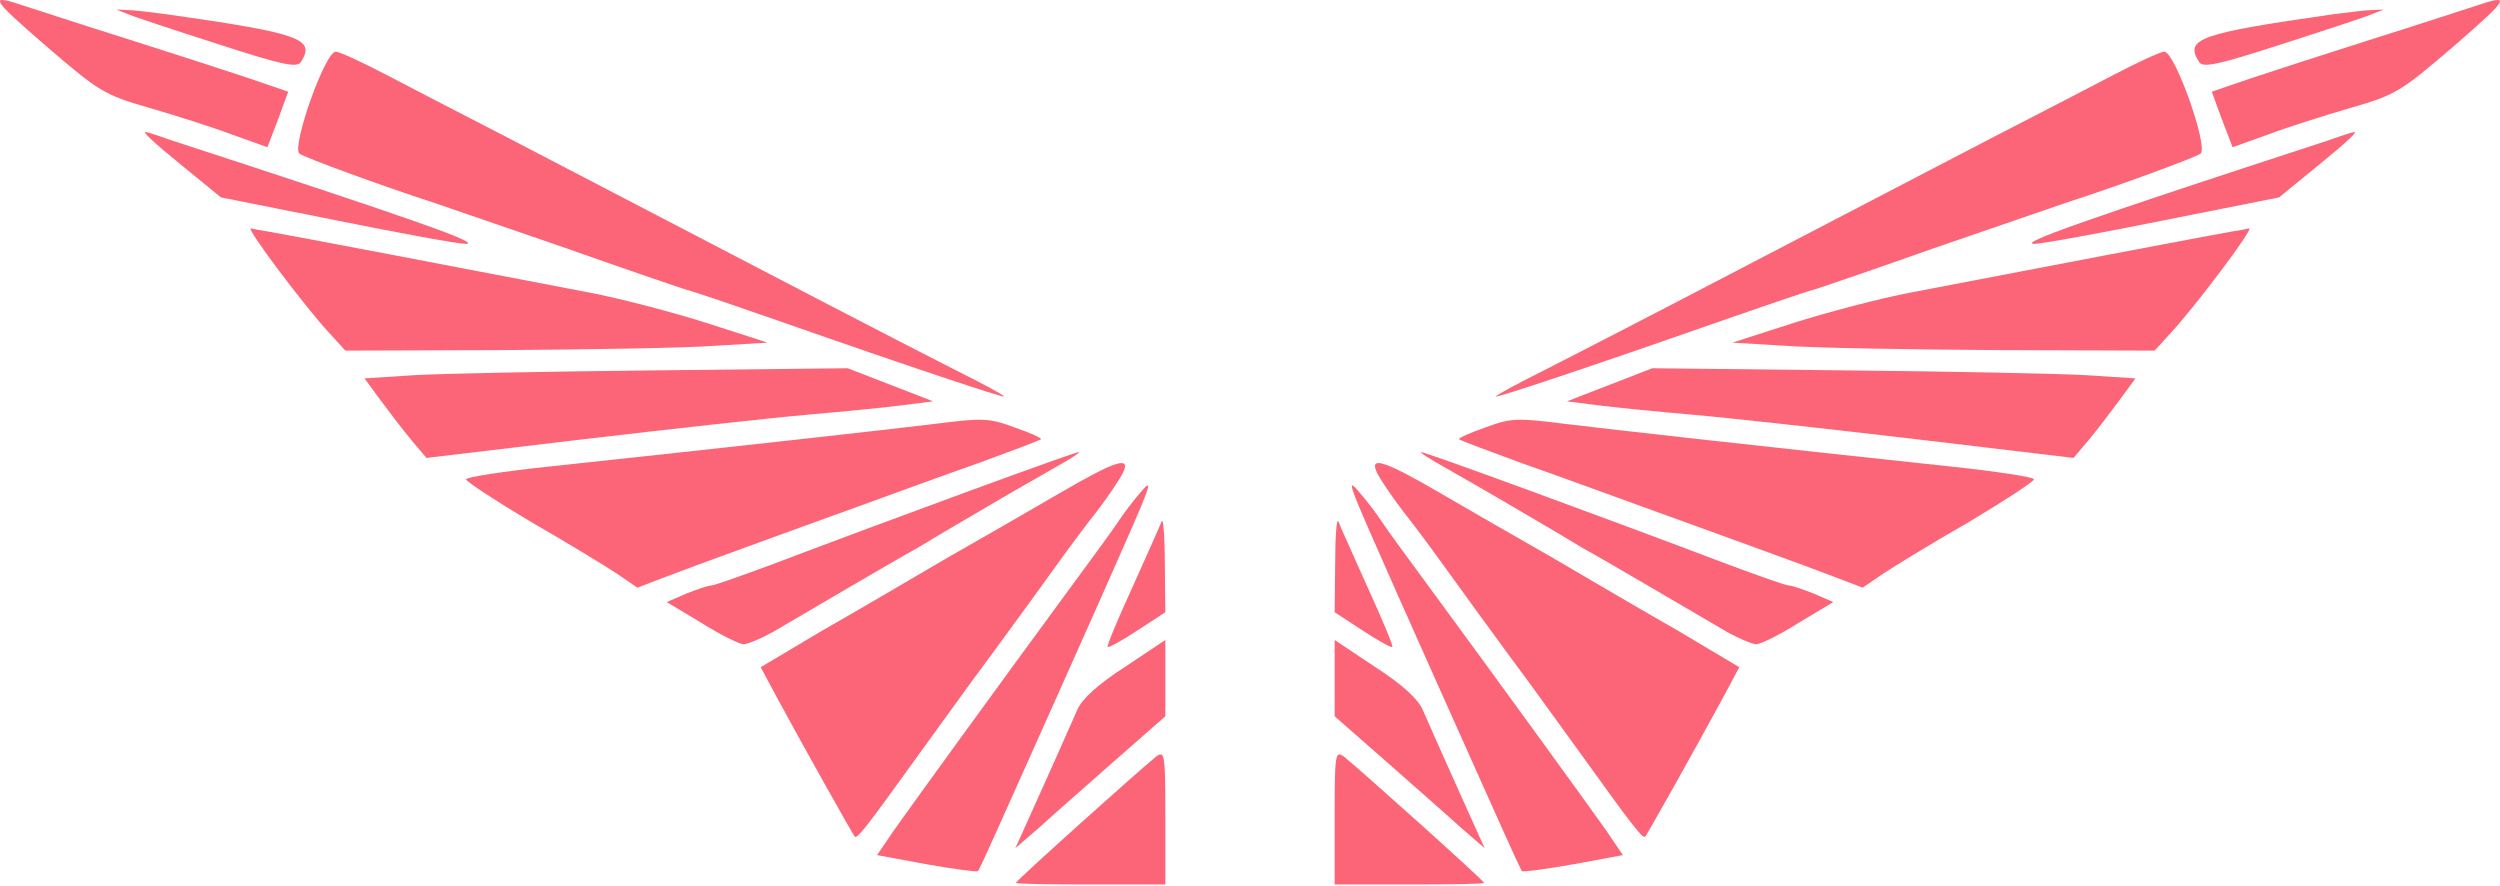 <svg width="347" height="123" viewBox="0 0 347 123" fill="none" xmlns="http://www.w3.org/2000/svg">
<path d="M343.453 0.872C341.823 1.391 335.524 3.466 329.374 5.392C323.298 7.319 315.74 9.764 312.628 10.802L306.996 12.728L308.404 16.581L309.886 20.435L314.851 18.656C317.592 17.619 322.779 15.989 326.336 14.951C332.56 13.173 333.301 12.654 340.563 6.43C348.418 -0.387 348.714 -0.906 343.453 0.872Z" fill="#FC6577"/>
<path d="M323.817 1.985C305.144 4.652 303.217 5.393 305.218 8.58C305.736 9.469 307.811 9.024 316.925 6.06C322.928 4.134 328.559 2.281 329.374 1.911L330.856 1.318L329.374 1.392C328.559 1.392 326.04 1.688 323.817 1.985Z" fill="#FC6577"/>
<path d="M293.288 10.432C289.88 12.21 282.322 16.138 276.394 19.176C256.016 29.772 241.937 37.108 231.563 42.517C225.858 45.481 218.077 49.483 214.298 51.409C210.593 53.262 207.555 54.892 207.629 55.04C207.852 55.188 220.152 51.113 238.973 44.518C244.309 42.665 250.088 40.665 251.941 40.146C253.793 39.553 261.129 37.034 268.243 34.514C275.356 32.069 283.73 29.179 286.768 28.142C294.103 25.771 304.774 21.843 305.441 21.325C306.552 20.361 301.884 7.172 300.402 7.172C299.883 7.172 296.697 8.654 293.288 10.432Z" fill="#FC6577"/>
<path d="M323.445 19.396C289.137 30.585 279.949 33.846 282.394 33.846C283.431 33.846 291.508 32.364 300.326 30.585L316.332 27.399L321.593 23.101C325.965 19.544 327.521 18.062 326.631 18.359C326.483 18.359 325.075 18.803 323.445 19.396Z" fill="#FC6577"/>
<path d="M309.739 32.143C307.887 32.44 279.507 37.849 265.279 40.591C260.982 41.406 253.646 43.332 248.978 44.814L240.456 47.556L247.866 48.001C251.941 48.297 265.131 48.519 277.209 48.593L299.069 48.667L301.292 46.222C304.552 42.739 312.925 31.625 312.184 31.699C311.888 31.773 310.777 31.995 309.739 32.143Z" fill="#FC6577"/>
<path d="M223.412 53.409L217.484 55.706L221.56 56.225C223.783 56.521 229.785 57.114 234.898 57.559C240.011 58.003 254.015 59.559 266.02 60.967L287.805 63.56L289.88 61.115C290.991 59.782 292.918 57.262 294.177 55.558L296.4 52.52L289.509 52.075C285.804 51.853 270.688 51.556 256.016 51.408L229.34 51.112L223.412 53.409Z" fill="#FC6577"/>
<path d="M206.149 59.338C204 60.079 202.369 60.82 202.518 60.968C202.666 61.116 206.593 62.598 211.261 64.303C215.93 65.933 223.191 68.6 227.489 70.156C231.787 71.713 238.975 74.306 243.421 75.936C247.941 77.567 253.128 79.493 255.054 80.234L258.537 81.568L261.353 79.641C262.909 78.604 268.244 75.344 273.283 72.454C278.247 69.49 282.323 66.822 282.323 66.526C282.323 66.229 277.062 65.414 270.689 64.747C245.051 62.006 223.784 59.634 217.115 58.819C210.669 58.004 209.705 58.004 206.149 59.338Z" fill="#FC6577"/>
<path d="M200.441 64.82C202.516 66.006 207.184 68.674 210.815 70.822C214.52 72.971 218.521 75.343 219.707 76.084C220.966 76.75 225.264 79.27 229.34 81.641C233.415 84.012 238.083 86.754 239.714 87.717C241.344 88.606 243.196 89.421 243.789 89.421C244.382 89.421 247.05 88.088 249.643 86.457L254.459 83.567L251.718 82.382C250.236 81.789 248.68 81.27 248.309 81.27C247.865 81.27 244.16 79.937 239.936 78.381C222.374 71.712 197.847 62.745 197.255 62.745C196.958 62.745 198.44 63.709 200.441 64.82Z" fill="#FC6577"/>
<path d="M191.254 65.858C191.772 66.822 193.329 69.119 194.811 71.045C196.293 72.898 199.034 76.603 200.887 79.196C202.739 81.79 206.592 87.051 209.408 90.904C212.298 94.757 216.966 101.278 219.93 105.353C226.747 114.838 228.081 116.542 228.378 116.098C228.674 115.727 234.898 104.687 239.196 96.758L241.419 92.608L232.824 87.495C228.007 84.754 220.301 80.234 215.633 77.492C210.964 74.824 203.851 70.749 199.923 68.452C191.921 63.784 189.846 63.191 191.254 65.858Z" fill="#FC6577"/>
<path d="M189.993 73.49C191.771 77.565 196.143 87.42 199.7 95.349C203.257 103.278 207.258 112.244 208.592 115.208C209.926 118.172 211.111 120.765 211.26 120.913C211.408 121.062 214.668 120.617 218.447 119.95L225.264 118.69L222.893 115.208C220.226 111.429 208.666 95.497 199.033 82.382C195.699 77.862 192.438 73.415 191.771 72.378C191.105 71.341 189.697 69.488 188.659 68.303C187.029 66.376 187.251 67.191 189.993 73.49Z" fill="#FC6577"/>
<path d="M185.324 78.158L185.25 84.975L189.103 87.495C191.252 88.902 193.104 89.94 193.252 89.792C193.4 89.643 191.844 85.938 189.844 81.567C187.843 77.121 185.991 72.971 185.768 72.378C185.546 71.785 185.324 74.379 185.324 78.158Z" fill="#FC6577"/>
<path d="M185.25 94.089V99.424L192.437 105.723C196.364 109.206 201.033 113.281 202.811 114.911L206.071 117.727L204.293 113.8C202.07 108.909 198.884 101.722 197.476 98.535C196.809 96.979 194.586 94.978 190.807 92.533L185.25 88.828V94.089Z" fill="#FC6577"/>
<path d="M185.25 113.431V122.768H195.623C201.329 122.768 205.997 122.693 205.997 122.545C205.997 122.249 188.806 106.836 186.583 105.058C185.324 104.094 185.25 104.613 185.25 113.431Z" fill="#FC6577"/>
<path d="M3.546 0.872C5.177 1.391 11.475 3.466 17.625 5.392C23.701 7.319 31.26 9.764 34.372 10.802L40.003 12.728L38.596 16.581L37.114 20.435L32.149 18.656C29.407 17.619 24.22 15.989 20.663 14.951C14.439 13.173 13.698 12.654 6.436 6.43C-1.418 -0.387 -1.715 -0.906 3.546 0.872Z" fill="#FC6577"/>
<path d="M23.183 1.985C41.856 4.652 43.783 5.393 41.782 8.58C41.264 9.469 39.189 9.024 30.075 6.06C24.073 4.134 18.441 2.281 17.626 1.911L16.144 1.318L17.626 1.392C18.441 1.392 20.96 1.688 23.183 1.985Z" fill="#FC6577"/>
<path d="M53.712 10.432C57.12 12.21 64.678 16.138 70.606 19.176C90.984 29.772 105.063 37.108 115.437 42.517C121.142 45.481 128.923 49.483 132.702 51.409C136.407 53.262 139.445 54.892 139.371 55.04C139.148 55.188 126.848 51.113 108.027 44.518C102.691 42.665 96.912 40.665 95.059 40.146C93.207 39.553 85.871 37.034 78.757 34.514C71.644 32.069 63.27 29.179 60.232 28.142C52.897 25.771 42.226 21.843 41.559 21.325C40.448 20.361 45.116 7.172 46.598 7.172C47.117 7.172 50.303 8.654 53.712 10.432Z" fill="#FC6577"/>
<path d="M23.555 19.396C57.863 30.585 67.051 33.846 64.606 33.846C63.569 33.846 55.492 32.364 46.674 30.585L30.668 27.399L25.407 23.101C21.035 19.544 19.479 18.062 20.369 18.359C20.517 18.359 21.925 18.803 23.555 19.396Z" fill="#FC6577"/>
<path d="M37.262 32.143C39.114 32.44 67.494 37.849 81.722 40.591C86.019 41.406 93.355 43.332 98.023 44.814L106.545 47.556L99.135 48.001C95.059 48.297 81.87 48.519 69.791 48.593L47.932 48.667L45.709 46.222C42.449 42.739 34.075 31.625 34.816 31.699C35.113 31.773 36.224 31.995 37.262 32.143Z" fill="#FC6577"/>
<path d="M123.589 53.409L129.517 55.706L125.442 56.225C123.219 56.521 117.217 57.114 112.104 57.559C106.991 58.003 92.986 59.559 80.982 60.967L59.197 63.56L57.122 61.115C56.01 59.782 54.084 57.262 52.824 55.558L50.601 52.52L57.492 52.075C61.197 51.853 76.314 51.556 90.985 51.408L117.661 51.112L123.589 53.409Z" fill="#FC6577"/>
<path d="M140.854 59.338C143.003 60.079 144.633 60.82 144.485 60.968C144.337 61.116 140.409 62.598 135.741 64.303C131.073 65.933 123.811 68.6 119.513 70.156C115.215 71.713 108.028 74.306 103.582 75.936C99.062 77.567 93.875 79.493 91.948 80.234L88.466 81.568L85.65 79.641C84.094 78.604 78.758 75.344 73.72 72.454C68.755 69.49 64.68 66.822 64.68 66.526C64.68 66.229 69.941 65.414 76.313 64.747C101.952 62.006 123.218 59.634 129.887 58.819C136.334 58.004 137.297 58.004 140.854 59.338Z" fill="#FC6577"/>
<path d="M146.559 64.82C144.484 66.006 139.816 68.674 136.185 70.822C132.48 72.971 128.479 75.343 127.293 76.084C126.034 76.75 121.736 79.27 117.66 81.641C113.585 84.012 108.917 86.754 107.286 87.717C105.656 88.606 103.804 89.421 103.211 89.421C102.618 89.421 99.951 88.088 97.357 86.457L92.54 83.567L95.282 82.382C96.764 81.789 98.32 81.27 98.691 81.27C99.135 81.27 102.84 79.937 107.064 78.381C124.626 71.712 149.153 62.745 149.745 62.745C150.042 62.745 148.56 63.709 146.559 64.82Z" fill="#FC6577"/>
<path d="M155.748 65.858C155.229 66.822 153.673 69.119 152.191 71.045C150.709 72.898 147.968 76.603 146.115 79.196C144.263 81.79 140.41 87.051 137.594 90.904C134.704 94.757 130.036 101.278 127.072 105.353C120.254 114.838 118.921 116.542 118.624 116.098C118.328 115.727 112.104 104.687 107.806 96.758L105.583 92.608L114.178 87.495C118.995 84.754 126.701 80.234 131.369 77.492C136.038 74.824 143.151 70.749 147.079 68.452C155.081 63.784 157.156 63.191 155.748 65.858Z" fill="#FC6577"/>
<path d="M157.007 73.49C155.229 77.565 150.857 87.42 147.3 95.349C143.743 103.278 139.742 112.244 138.408 115.208C137.074 118.172 135.889 120.765 135.74 120.913C135.592 121.062 132.332 120.617 128.553 119.95L121.736 118.69L124.107 115.208C126.774 111.429 138.334 95.497 147.967 82.382C151.301 77.862 154.562 73.415 155.229 72.378C155.895 71.341 157.303 69.488 158.341 68.303C159.971 66.376 159.749 67.191 157.007 73.49Z" fill="#FC6577"/>
<path d="M161.676 78.158L161.75 84.975L157.897 87.495C155.748 88.902 153.896 89.94 153.748 89.792C153.6 89.643 155.156 85.938 157.156 81.567C159.157 77.121 161.009 72.971 161.232 72.378C161.454 71.785 161.676 74.379 161.676 78.158Z" fill="#FC6577"/>
<path d="M161.75 94.089V99.424L154.563 105.723C150.636 109.206 145.967 113.281 144.189 114.911L140.929 117.727L142.707 113.8C144.93 108.909 148.116 101.722 149.524 98.535C150.191 96.979 152.414 94.978 156.193 92.533L161.75 88.828V94.089Z" fill="#FC6577"/>
<path d="M161.75 113.431V122.768H151.377C145.671 122.768 141.003 122.693 141.003 122.545C141.003 122.249 158.194 106.836 160.417 105.058C161.676 104.094 161.75 104.613 161.75 113.431Z" fill="#FC6577"/>
</svg>
